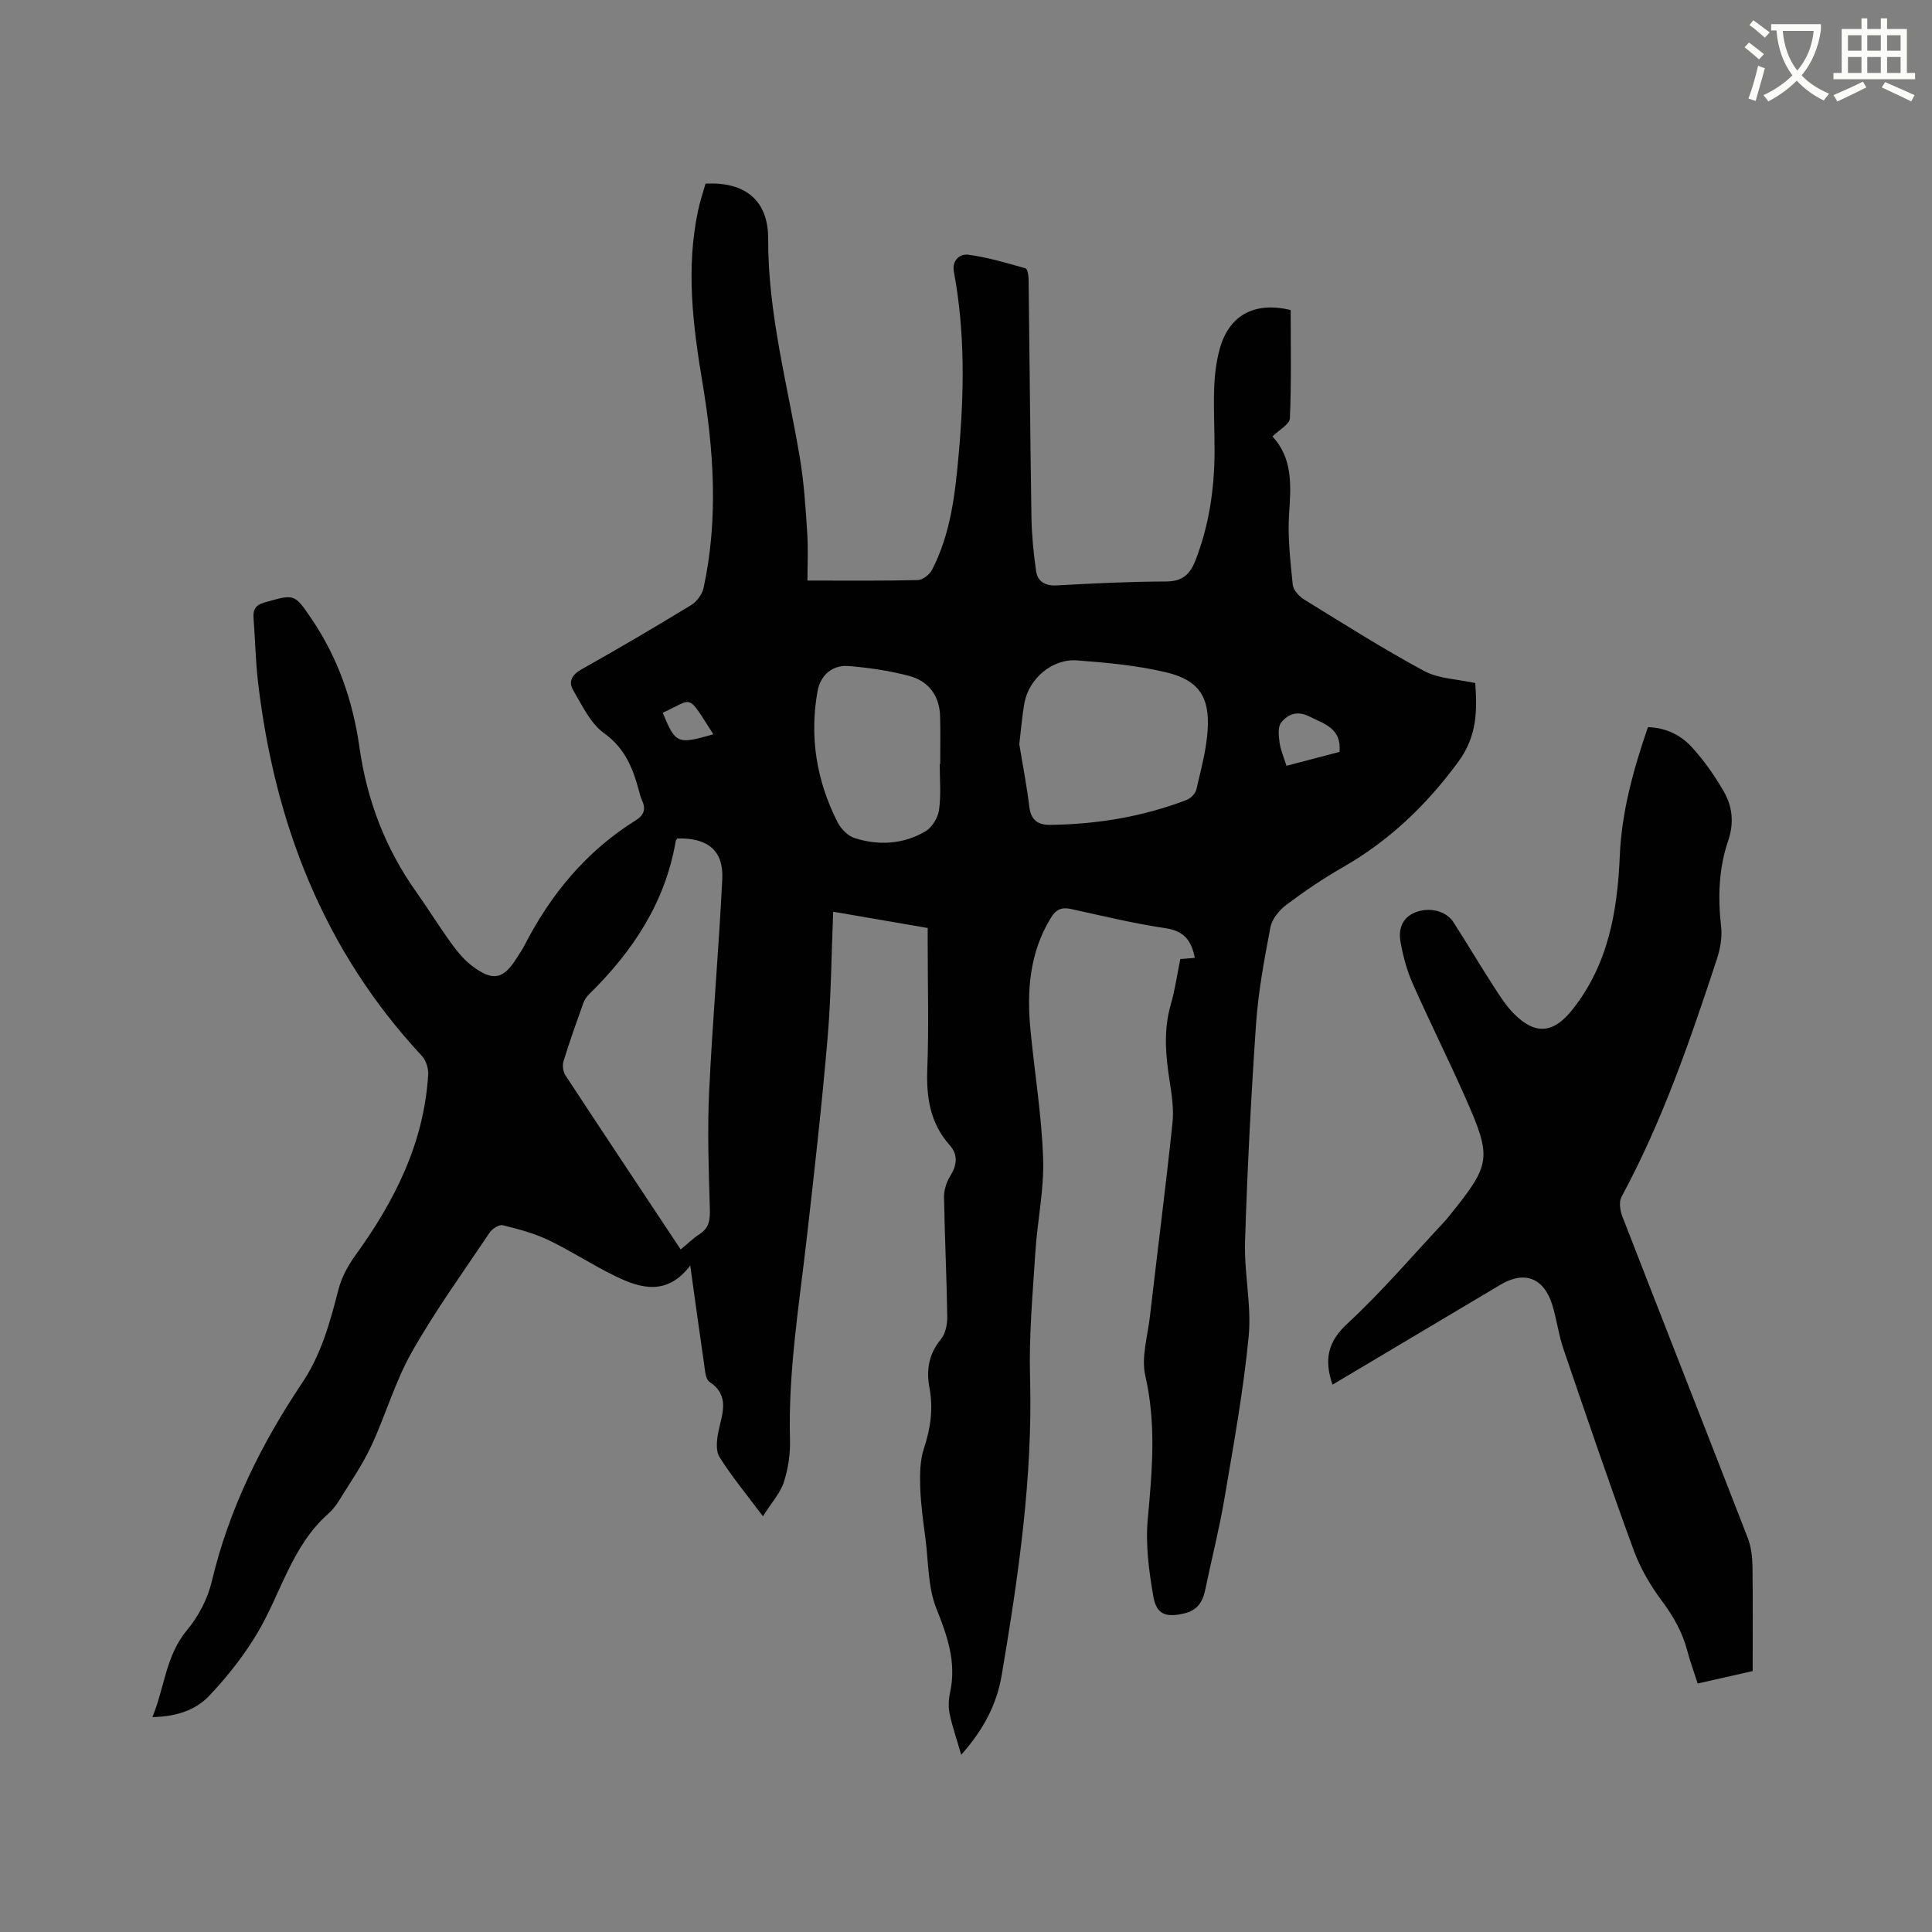 <svg enable-background="new 0 0 400 400" viewBox="0 0 400 400" xmlns="http://www.w3.org/2000/svg"><rect x="0" y="0" width="400" height="400" fill="#808080" stroke="none"/><path d="m362.1 8.8c1.1.8 2.1 1.6 3.1 2.4l-1 1.1c-1.3-1.1-2.3-2-3-2.5zm1.9 4.8c.5.2.9.4 1.4.5-.6 2.3-1.3 4.5-1.9 6.8l-1.5-.5c.8-2.1 1.4-4.3 2-6.8zm-1-9.4c1.3.9 2.4 1.8 3.4 2.5l-1 1.1c-1.4-1.2-2.4-2.1-3.2-2.6zm3.7 2.2v-1.4h10.3v1.2c-.5 3.6-1.8 6.8-4 9.4 1.5 1.6 3.4 2.8 5.7 3.8-.3.4-.7.8-1.1 1.4-2.3-1.1-4.1-2.5-5.6-4.1-1.6 1.6-3.6 3.1-5.9 4.3-.3-.5-.7-.9-1-1.3 2.4-1.1 4.4-2.5 6-4.1-1.9-2.5-3-5.6-3.3-9.3h-1.1zm8.8 0h-6.4c.3 3.3 1.3 6 3 8.2 2-2.3 3.1-5.1 3.4-8.2z" fill="#fbfcfa"/><path d="m385.3 3.8h1.3v2.2h2.8v-2.2h1.3v2.2h4.1v9.1h1.7v1.3h-16.9v-1.3h1.7v-9.1h4.1v-2.2zm.4 13.1.7 1.2c-1.8.9-3.8 1.9-6 2.9-.2-.4-.5-.8-.8-1.3 2.3-1 4.3-1.9 6.1-2.8zm-3.1-6.4h2.8v-3.2h-2.8zm0 4.6h2.8v-3.3h-2.8zm4-4.6h2.8v-3.2h-2.8zm0 4.6h2.8v-3.3h-2.8zm3.7 1.9c2.1.9 4.1 1.8 6.1 2.7l-.7 1.3c-2.2-1.1-4.2-2-6.1-2.9zm3.2-9.7h-2.8v3.2h2.8zm-2.8 7.8h2.8v-3.3h-2.8z" fill="#fbfcfa"/><g fill="#010101"><path d="m167.17 120.2c8.02 0 15.43.08 22.83-.1 1.03-.02 2.45-1.13 2.96-2.11 3.89-7.5 4.79-15.74 5.53-23.98 1.13-12.6 1.34-25.19-.99-37.71-.47-2.5 1.34-3.78 2.94-3.57 4.02.53 7.97 1.72 11.89 2.83.4.11.62 1.46.63 2.24.21 16.43.33 32.85.59 49.28.06 3.69.43 7.39.94 11.04.32 2.29 1.87 3.22 4.36 3.08 7.51-.42 15.03-.79 22.55-.81 3.3-.01 4.91-1.35 6.05-4.23 2.84-7.21 3.95-14.7 4.01-22.39.03-4.45-.23-8.91-.08-13.36.09-2.73.42-5.51 1.14-8.14 1.92-7.01 7.2-9.89 14.7-8.08 0 7.42.16 14.93-.16 22.41-.05 1.24-2.23 2.39-3.61 3.77 4.17 4.47 3.86 10.04 3.45 15.89-.34 4.9.26 9.89.75 14.8.11 1.11 1.31 2.42 2.36 3.06 8.21 5.06 16.36 10.23 24.84 14.8 3.01 1.62 6.87 1.68 10.59 2.5.37 5.62.46 10.9-3.55 16.35-6.61 8.98-14.29 16.31-23.91 21.81-4.04 2.31-7.92 4.95-11.64 7.74-1.46 1.1-2.97 2.91-3.3 4.61-1.28 6.65-2.52 13.35-2.99 20.09-1.04 15.01-1.8 30.05-2.28 45.08-.2 6.54 1.38 13.18.75 19.64-1.09 11.25-3.13 22.41-5.02 33.57-1.08 6.36-2.69 12.62-3.99 18.94-.52 2.53-1.76 4.22-4.39 4.81-3.73.85-5.68.22-6.33-3.51-.92-5.26-1.64-10.74-1.16-16.01.91-9.95 1.79-19.71-.5-29.67-.88-3.82.47-8.17.94-12.27 1.55-13.37 3.27-26.72 4.68-40.1.31-2.89-.16-5.92-.61-8.82-.83-5.27-1.26-10.47.26-15.72.88-3.03 1.31-6.19 1.97-9.4 1.07-.09 1.97-.16 3-.24-.68-3.57-2.21-5.58-6.06-6.15-6.59-.96-13.09-2.56-19.61-3.98-1.94-.42-3.09.12-4.14 1.85-4.43 7.26-5 15.18-4.2 23.34.86 8.86 2.32 17.69 2.61 26.56.21 6.4-1.2 12.85-1.61 19.29-.55 8.66-1.35 17.35-1.1 26 .58 20.8-2.43 41.21-5.87 61.6-1 5.94-3.7 11.22-8.38 16.48-.92-3.18-1.83-5.78-2.39-8.45-.3-1.41-.23-3.01.08-4.43 1.36-6.23-.54-11.68-2.84-17.43-1.75-4.38-1.62-9.53-2.24-14.34-.46-3.57-.98-7.16-1.1-10.75-.09-2.69-.05-5.56.78-8.06 1.37-4.14 1.94-8.22 1.14-12.48-.7-3.72-.16-7.01 2.35-10.07.95-1.16 1.35-3.08 1.33-4.64-.12-8.27-.53-16.53-.67-24.8-.02-1.45.49-3.09 1.26-4.33 1.42-2.27 1.7-4.43-.07-6.42-4.11-4.6-4.88-9.97-4.65-15.92.33-8.47.08-16.96.08-25.45 0-1.14 0-2.29 0-3.61-6.63-1.14-12.96-2.23-19.57-3.37-.37 8.86-.42 17.55-1.16 26.19-1.18 13.82-2.73 27.61-4.31 41.4-1.58 13.89-3.87 27.71-3.47 41.77.08 2.91-.38 5.96-1.27 8.73-.73 2.25-2.49 4.17-4.33 7.08-3.47-4.64-6.51-8.28-9-12.28-.83-1.33-.56-3.62-.2-5.35.78-3.72 2.4-7.33-1.88-10.21-.85-.57-.92-2.48-1.12-3.8-.95-6.46-1.83-12.94-2.85-20.27-4.8 6.29-10.21 4.77-15.48 2.21-4.72-2.28-9.12-5.21-13.85-7.47-2.99-1.43-6.27-2.3-9.5-3.09-.75-.18-2.17.73-2.7 1.52-5.49 8.18-11.29 16.21-16.13 24.76-3.47 6.13-5.42 13.09-8.42 19.5-1.86 3.97-4.41 7.62-6.72 11.36-.61.98-1.37 1.91-2.24 2.68-7.41 6.6-9.66 16.21-14.43 24.35-2.8 4.77-6.32 9.23-10.13 13.26-2.83 2.99-6.91 4.33-11.75 4.4 2.54-6.19 2.75-12.74 7.16-18 2.37-2.83 4.28-6.5 5.13-10.1 3.55-14.97 10.24-28.44 18.71-41.09 4-5.97 5.78-12.61 7.53-19.39.64-2.46 1.95-4.88 3.45-6.96 8.16-11.25 14.25-23.31 15.11-37.46.08-1.28-.45-2.96-1.3-3.88-20.37-21.88-30.52-48.22-33.94-77.5-.5-4.31-.57-8.67-.91-13-.14-1.81.26-2.81 2.29-3.39 6.2-1.76 6.15-1.87 9.77 3.49 5.45 8.06 8.52 16.99 9.87 26.56 1.54 10.88 5.35 20.87 11.73 29.86 2.51 3.54 4.8 7.25 7.35 10.77 1.23 1.69 2.63 3.37 4.29 4.62 4.3 3.23 6.45 2.73 9.25-1.79.5-.81 1.07-1.59 1.5-2.43 5.45-10.66 12.85-19.6 23.09-25.98 1.81-1.13 2.07-2.42 1.26-4.2-.26-.57-.43-1.2-.59-1.81-1.25-4.73-2.9-8.92-7.29-12.06-2.8-2.01-4.48-5.71-6.34-8.85-1.03-1.74-.31-3.19 1.69-4.31 7.66-4.31 15.25-8.76 22.75-13.34 1.16-.71 2.27-2.23 2.55-3.56 3.08-14.22 2.13-28.44-.26-42.64-1.97-11.75-3.4-23.52-.9-35.38.41-1.95 1.05-3.84 1.56-5.66 8.34-.43 13 3.57 12.97 11.43-.06 15.41 4.01 30.18 6.54 45.2.86 5.09 1.2 10.27 1.53 15.43.25 3.58.06 7.17.06 10.12zm-26.24 138.49c1.45-1.2 2.59-2.33 3.91-3.18 2.11-1.34 2.19-3.15 2.12-5.43-.24-8.02-.52-16.07-.14-24.07.69-14.69 2-29.36 2.72-44.05.29-5.88-3.08-8.55-9.3-8.36-.11.16-.3.31-.33.49-2.16 12.76-8.92 22.91-17.97 31.78-.51.5-.94 1.16-1.18 1.83-1.42 3.98-2.85 7.97-4.09 12.01-.27.87-.1 2.17.39 2.92 7.84 11.94 15.76 23.83 23.87 36.06zm70.1-104.62c.61 3.74 1.51 8.31 2.07 12.92.34 2.76 1.73 3.82 4.31 3.79 9.72-.12 19.19-1.68 28.28-5.17.84-.32 1.8-1.31 2-2.15.95-4.11 2.09-8.25 2.35-12.42.42-6.79-1.89-10.23-8.55-11.83-6.02-1.44-12.29-2.01-18.48-2.48-5.17-.39-10 3.78-10.92 8.85-.45 2.49-.64 5.04-1.06 8.49zm-16.47 4.11h.1c0-3.28.07-6.57-.02-9.85-.12-4.34-2.41-7.35-6.48-8.41-4.06-1.06-8.28-1.69-12.46-2.02-3.39-.27-5.84 1.89-6.44 5.22-1.7 9.48-.2 18.55 4.14 27.1.69 1.37 2.13 2.84 3.53 3.29 5.02 1.6 10.12 1.3 14.7-1.41 1.36-.81 2.57-2.81 2.79-4.42.44-3.1.14-6.32.14-9.5zm82.78-2.51c.42-4.9-3.12-5.76-6.25-7.33-2.54-1.27-4.44-.48-5.83 1.25-.73.9-.53 2.76-.34 4.13.2 1.53.86 3 1.43 4.83 3.76-.99 7.38-1.93 10.99-2.88zm-140.13-8.1c2.66 6.44 3.05 6.6 10.48 4.45-5.57-8.62-3.95-7.43-10.48-4.45z"/><path d="m275.88 286.68c-1.77-5.18-1-8.88 3.1-12.66 7.14-6.6 13.48-14.07 20.15-21.18.36-.39.69-.81 1.02-1.22 8.51-10.55 8.77-11.83 3.34-24.14-3.54-8.03-7.49-15.89-11.04-23.92-1.18-2.67-1.95-5.59-2.48-8.48-.49-2.67.28-5.12 3.15-6.22 2.91-1.11 6.32-.24 7.8 2.07 2.86 4.45 5.56 9.01 8.43 13.46 1.25 1.95 2.54 3.95 4.17 5.57 4.43 4.4 8.16 3.95 12-.89 7.45-9.37 9.35-20.33 9.84-31.88.39-9.13 2.82-17.92 5.83-26.64 3.74.1 6.82 1.66 9.1 4.16 2.54 2.78 4.75 5.94 6.63 9.21 1.78 3.09 2.11 6.54.89 10.11-1.99 5.81-2.15 11.77-1.47 17.86.25 2.21-.2 4.64-.91 6.78-5.53 16.79-11.26 33.5-19.72 49.13-.56 1.04-.29 2.85.19 4.08 8.62 22.2 17.35 44.35 25.96 66.55.7 1.81.94 3.88.97 5.84.11 7.2.04 14.39.04 21.71-4.24.96-7.6 1.72-11.38 2.57-.75-2.33-1.58-4.56-2.18-6.86-1.01-3.86-2.92-7.13-5.3-10.33-2.35-3.16-4.42-6.71-5.77-10.4-5.05-13.81-9.79-27.74-14.54-41.66-.99-2.89-1.38-5.98-2.25-8.92-1.71-5.79-5.75-7.39-10.8-4.39-11.54 6.86-23.09 13.74-34.77 20.69z"/></g></svg>